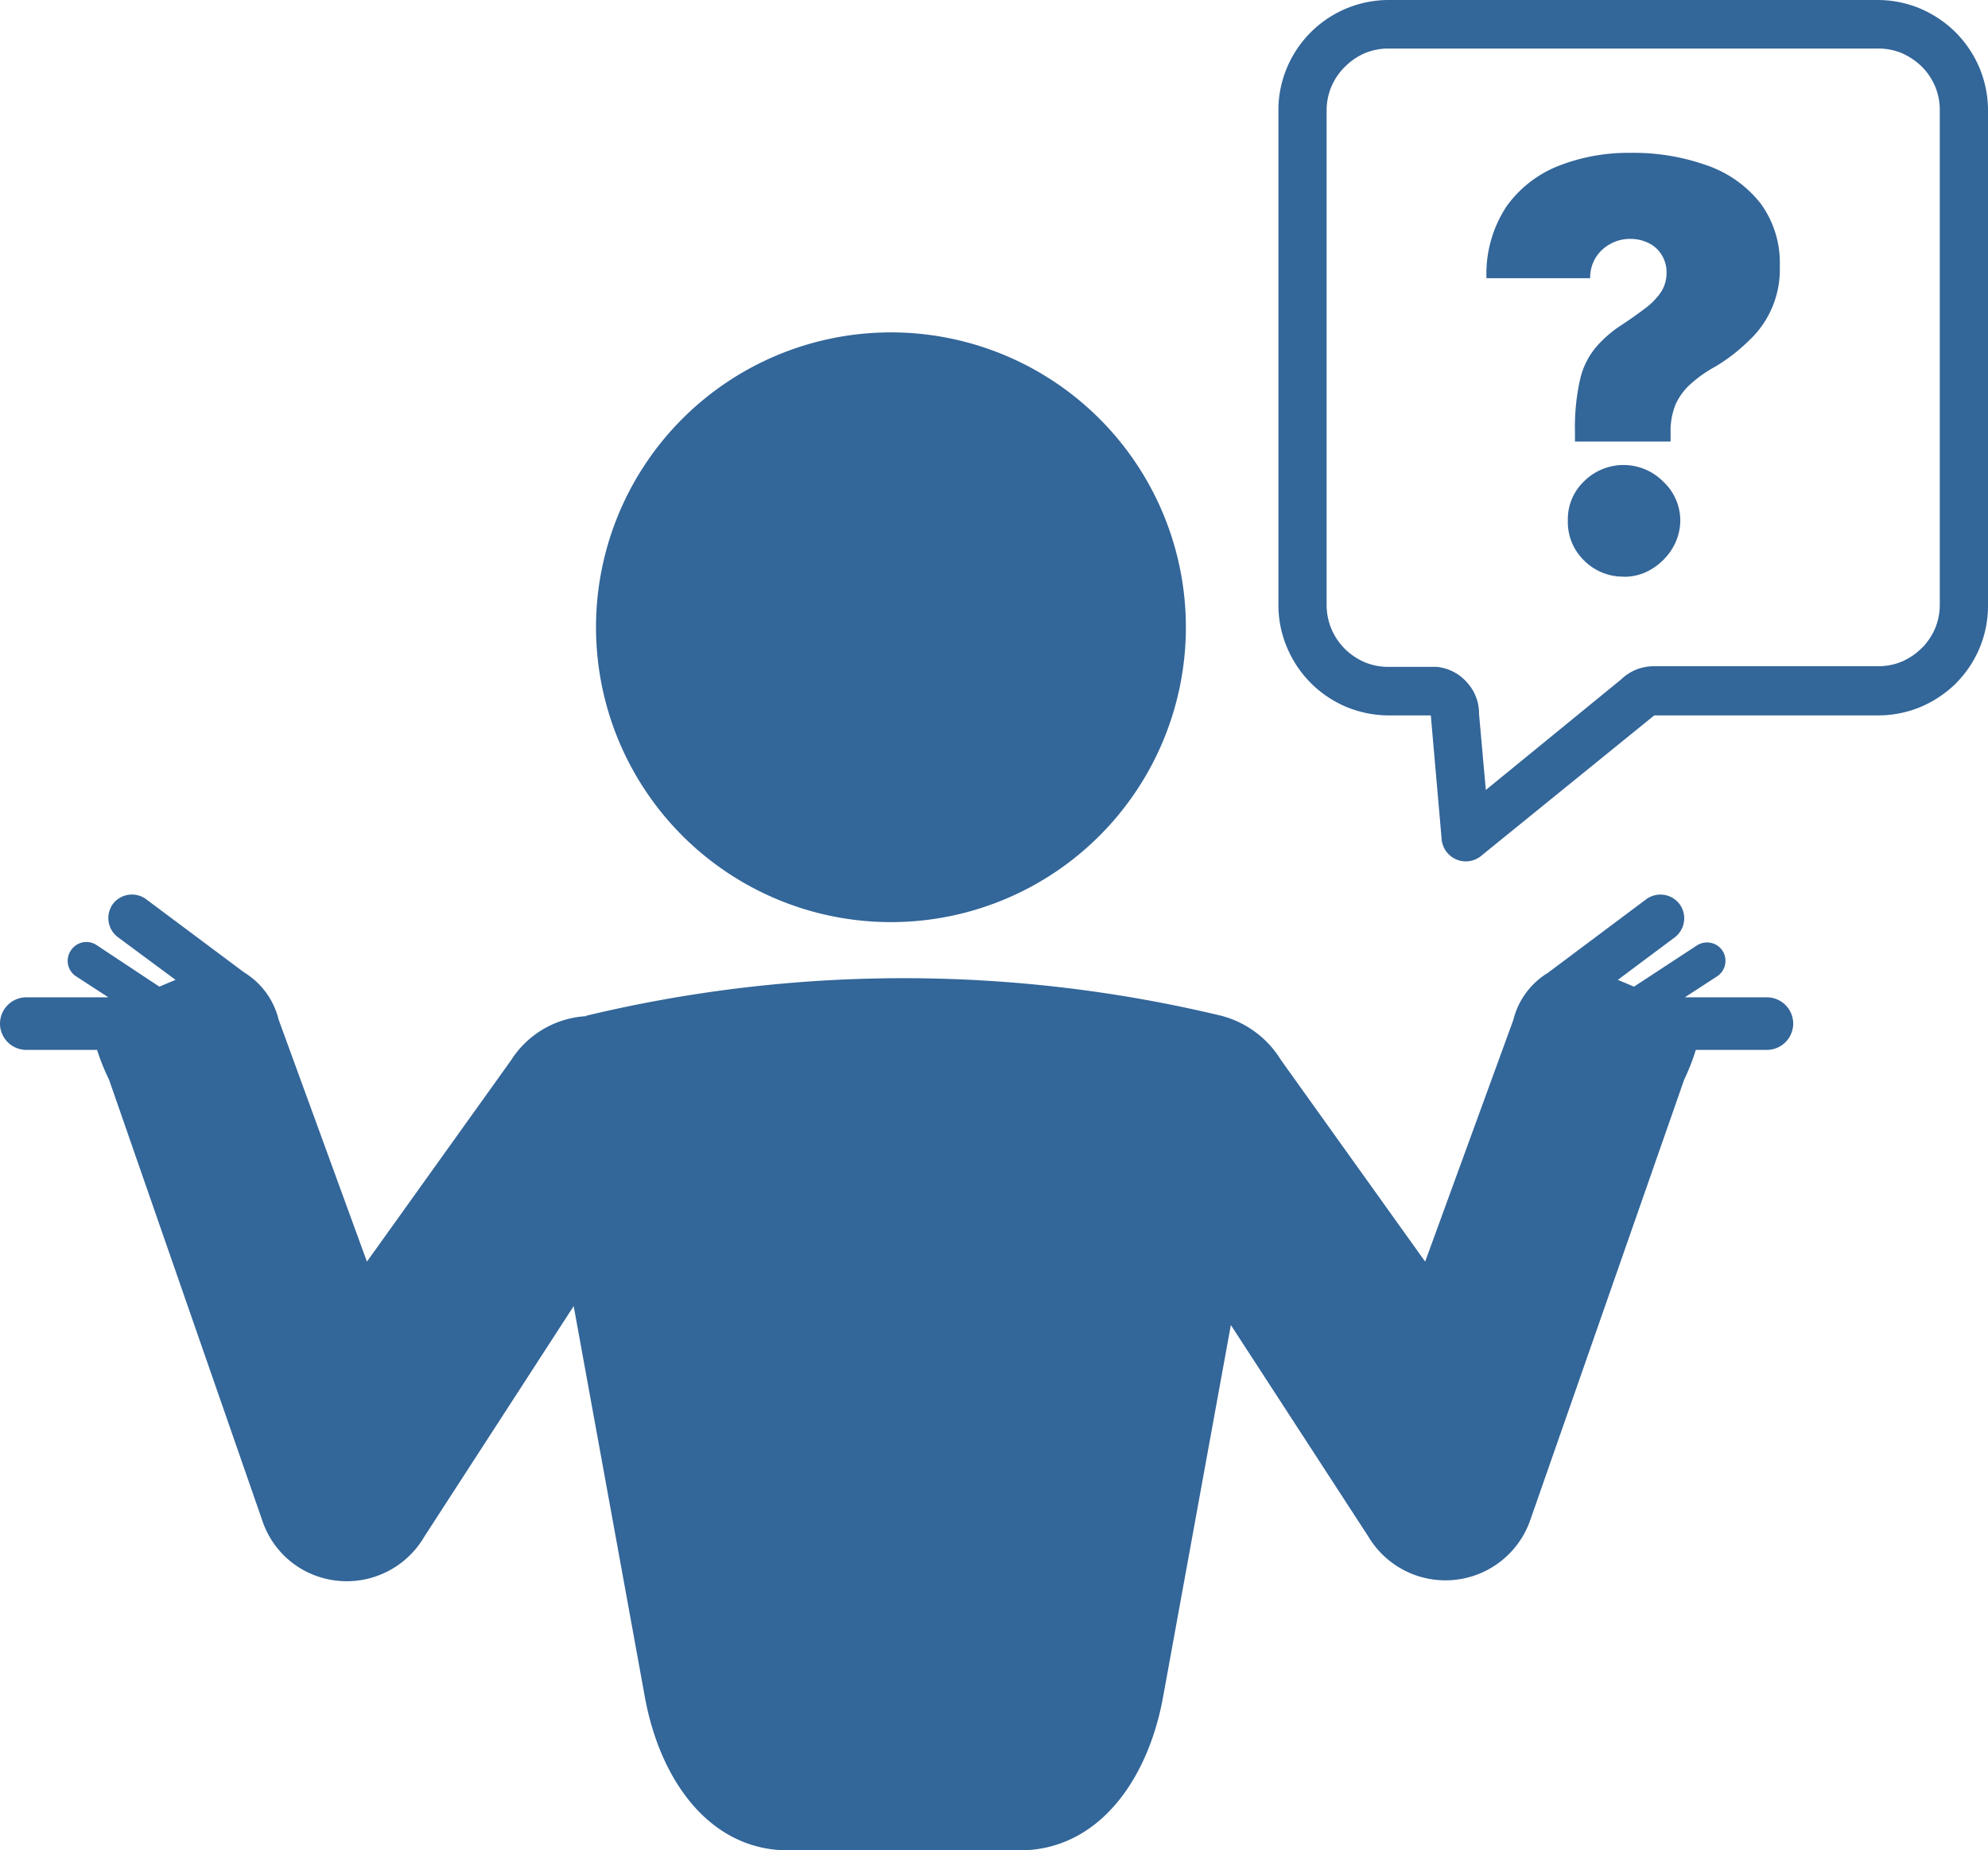 <svg xmlns="http://www.w3.org/2000/svg" id="Layer_1" data-name="Layer 1" viewBox="0 0 122.88 114.39"><defs fill="#336699"><style>.cls-1{fill-rule:evenodd;}</style></defs><title>query-what-how-why</title><path class="cls-1" d="M36.23,62.8a84.1,84.1,0,0,1,39.26,0,6.14,6.14,0,0,1,3.69,2.74L88.09,78l5.45-14.94a4.73,4.73,0,0,1,2.13-2.91v0l6.08-4.55a1.48,1.48,0,0,1,2.06.29h0a1.48,1.48,0,0,1-.29,2.06L100,60.58l1,.42,3.89-2.55a1.15,1.15,0,0,1,1.58.33h0a1.15,1.15,0,0,1-.33,1.58l-2,1.3h5.08a1.63,1.63,0,0,1,1.62,1.62h0a1.63,1.63,0,0,1-1.62,1.63h-4.4a13.52,13.52,0,0,1-.72,1.84L94.58,94h0a5.55,5.55,0,0,1-10,1l-8.5-13.08-4.19,23c-.93,5.12-4,9.48-8.88,9.48H48.73c-4.88,0-7.94-4.36-8.87-9.48l-4.4-24.17L26.23,95a5.55,5.55,0,0,1-7.6,2A5.48,5.48,0,0,1,16.21,94h0L6.74,66.75A13.52,13.52,0,0,1,6,64.91H1.63A1.63,1.63,0,0,1,0,63.28H0a1.63,1.63,0,0,1,1.63-1.62H6.7l-2-1.3a1.14,1.14,0,0,1-.33-1.58h0A1.14,1.14,0,0,1,6,58.45L9.85,61l1-.42L7.26,57.92A1.48,1.48,0,0,1,7,55.86H7A1.48,1.48,0,0,1,9,55.57l6.09,4.55v0a4.73,4.73,0,0,1,2.13,2.91L22.68,78l8.91-12.45a5.9,5.9,0,0,1,4.55-2.72l.09,0ZM55.07,20.55A18.23,18.23,0,1,1,36.84,38.78,18.23,18.23,0,0,1,55.07,20.55ZM97.35,27.3v-.6a13.47,13.47,0,0,1,.32-3.26,4.74,4.74,0,0,1,1-2,7.3,7.3,0,0,1,1.55-1.34c.53-.35,1-.68,1.42-1a4.31,4.31,0,0,0,1-1,2.15,2.15,0,0,0,.37-1.24,2,2,0,0,0-.3-1.1,1.94,1.94,0,0,0-.8-.73,2.54,2.54,0,0,0-1.13-.26,2.48,2.48,0,0,0-1.24.31,2.4,2.4,0,0,0-.91.85,2.34,2.34,0,0,0-.34,1.27H91.88a7.57,7.57,0,0,1,1.24-4.44,7.18,7.18,0,0,1,3.23-2.51,11.78,11.78,0,0,1,4.42-.8,13.48,13.48,0,0,1,4.75.78,7.21,7.21,0,0,1,3.29,2.33,6.2,6.2,0,0,1,1.2,3.89,6,6,0,0,1-1.94,4.64A10.94,10.94,0,0,1,106,22.68a7.82,7.82,0,0,0-1.51,1.07,3.78,3.78,0,0,0-.92,1.25,4.34,4.34,0,0,0-.31,1.7v.6ZM114.89,3H85.83a3.82,3.82,0,0,0-1.45.28,3.89,3.89,0,0,0-1.24.84A3.76,3.76,0,0,0,82,6.81V37.42a3.87,3.87,0,0,0,.29,1.45,3.91,3.91,0,0,0,.83,1.24,4,4,0,0,0,1.25.84,3.82,3.82,0,0,0,1.45.28h2.76l.24,0a2.86,2.86,0,0,1,1.89,1,2.81,2.81,0,0,1,.71,1.9l.42,4.71L100.21,42a2.89,2.89,0,0,1,2-.81h13.88a3.82,3.82,0,0,0,1.45-.28,4,4,0,0,0,1.24-.84l.07-.06a4.08,4.08,0,0,0,.77-1.18,3.86,3.86,0,0,0,.28-1.45V6.81a3.82,3.82,0,0,0-.28-1.45,3.91,3.91,0,0,0-.83-1.24,4.17,4.17,0,0,0-1.25-.84A3.82,3.82,0,0,0,116.07,3ZM85.83,0h30.24a6.89,6.89,0,0,1,2.6.52A7.09,7.09,0,0,1,120.88,2a7,7,0,0,1,1.48,2.21,6.89,6.89,0,0,1,.52,2.6V37.42A6.76,6.76,0,0,1,121,42.14l-.08.09a7.09,7.09,0,0,1-2.21,1.48,6.89,6.89,0,0,1-2.6.52H102.25L91.63,52.85a1.52,1.52,0,0,1-.9.4,1.5,1.5,0,0,1-1.62-1.36l-.67-7.66H85.83a6.89,6.89,0,0,1-2.6-.52A6.85,6.85,0,0,1,79.54,40a6.7,6.7,0,0,1-.52-2.6V6.81a6.7,6.7,0,0,1,.52-2.6A6.82,6.82,0,0,1,85.83,0Zm14.55,35.65a3.39,3.39,0,0,1-2.47-1,3.31,3.31,0,0,1-1-2.47,3.23,3.23,0,0,1,1-2.42,3.45,3.45,0,0,1,4.88,0,3.29,3.29,0,0,1,1.07,2.42,3.37,3.37,0,0,1-.51,1.76,3.79,3.79,0,0,1-1.27,1.25,3.27,3.27,0,0,1-1.7.47Z" fill="#336699"/></svg>